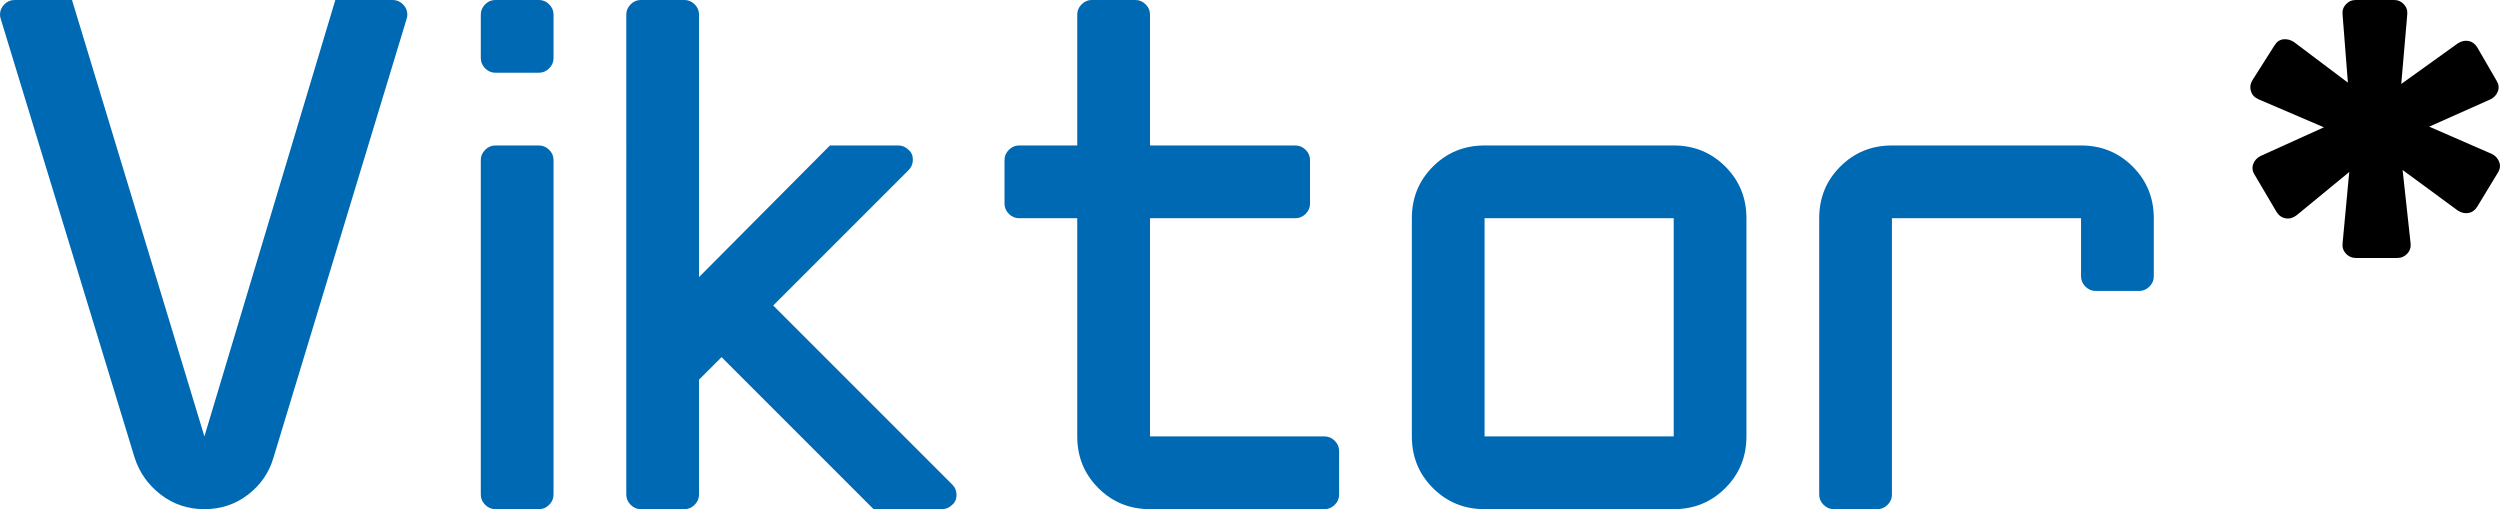 <?xml version="1.0" encoding="utf-8"?>
<!-- Generator: Adobe Illustrator 17.0.0, SVG Export Plug-In . SVG Version: 6.00 Build 0)  -->
<!DOCTYPE svg PUBLIC "-//W3C//DTD SVG 1.1//EN" "http://www.w3.org/Graphics/SVG/1.1/DTD/svg11.dtd">
<svg version="1.1" id="Layer_1" xmlns="http://www.w3.org/2000/svg" xmlns:xlink="http://www.w3.org/1999/xlink" x="0px" y="0px"
	 width="132.472px" height="26.98px" viewBox="0 0.02 132.472 26.98" enable-background="new 0 0.02 132.472 26.98"
	 xml:space="preserve">
<g>
	<path fill="#0069B4" d="M0.039,1.021C0.013,0.945,0,0.867,0,0.79c0-0.205,0.077-0.385,0.231-0.54S0.565,0.02,0.771,0.02h3.045
		l7.015,23.126L17.769,0.02h3.045c0.205,0,0.385,0.077,0.54,0.231c0.154,0.154,0.231,0.335,0.231,0.54
		c0,0.077-0.013,0.155-0.039,0.231l-7.053,23.242c-0.231,0.796-0.682,1.452-1.349,1.965C12.475,26.744,11.704,27,10.831,27
		c-0.874,0-1.645-0.256-2.312-0.771c-0.669-0.514-1.131-1.169-1.388-1.965L0.039,1.021z"/>
	<path fill="#0069B4" d="M26.248,3.874c-0.206,0-0.385-0.077-0.54-0.231c-0.154-0.154-0.231-0.334-0.231-0.54V0.79
		c0-0.205,0.077-0.385,0.231-0.54c0.154-0.154,0.334-0.231,0.54-0.231h2.312c0.205,0,0.385,0.077,0.54,0.231
		c0.154,0.154,0.231,0.335,0.231,0.54v2.313c0,0.206-0.077,0.385-0.231,0.54c-0.155,0.154-0.335,0.231-0.54,0.231H26.248z
		 M26.248,27c-0.206,0-0.385-0.077-0.54-0.231c-0.154-0.155-0.231-0.334-0.231-0.54V8.499c0-0.205,0.077-0.385,0.231-0.54
		c0.154-0.154,0.334-0.231,0.54-0.231h2.312c0.205,0,0.385,0.077,0.54,0.231c0.154,0.154,0.231,0.334,0.231,0.54v17.73
		c0,0.207-0.077,0.385-0.231,0.54C28.946,26.923,28.766,27,28.56,27H26.248z"/>
	<path fill="#0069B4" d="M37.04,14.704l6.938-6.976h3.623c0.205,0,0.385,0.077,0.54,0.231c0.154,0.129,0.231,0.302,0.231,0.521
		c0,0.219-0.077,0.405-0.231,0.559l-7.169,7.169l9.482,9.482c0.155,0.153,0.231,0.34,0.231,0.559c0,0.218-0.077,0.391-0.231,0.521
		C50.299,26.923,50.119,27,49.913,27H46.29l-8.056-8.056l-1.195,1.195v6.09c0,0.207-0.077,0.385-0.231,0.54
		C36.654,26.923,36.474,27,36.269,27h-2.312c-0.206,0-0.385-0.077-0.54-0.231c-0.154-0.155-0.231-0.334-0.231-0.54V0.79
		c0-0.205,0.077-0.385,0.231-0.54c0.154-0.154,0.334-0.231,0.54-0.231h2.312c0.205,0,0.385,0.077,0.54,0.231
		c0.154,0.154,0.231,0.335,0.231,0.54V14.704z"/>
	<path fill="#0069B4" d="M53.999,11.583c-0.206,0-0.385-0.077-0.54-0.231c-0.154-0.154-0.231-0.334-0.231-0.54V8.499
		c0-0.205,0.077-0.385,0.231-0.54s0.334-0.231,0.54-0.231h3.083V0.79c0-0.205,0.077-0.385,0.231-0.54
		c0.154-0.154,0.334-0.231,0.54-0.231h2.313c0.205,0,0.385,0.077,0.54,0.231c0.154,0.154,0.231,0.335,0.231,0.54v6.938h7.708
		c0.205,0,0.385,0.077,0.54,0.231c0.154,0.154,0.231,0.334,0.231,0.54v2.313c0,0.206-0.077,0.385-0.231,0.54
		c-0.155,0.154-0.335,0.231-0.54,0.231h-7.708v11.562h9.25c0.205,0,0.385,0.077,0.54,0.232c0.154,0.153,0.231,0.334,0.231,0.539
		v2.313c0,0.207-0.077,0.385-0.231,0.54C70.572,26.923,70.392,27,70.187,27h-9.25c-1.08,0-1.992-0.372-2.737-1.118
		c-0.746-0.744-1.118-1.657-1.118-2.736V11.583H53.999z"/>
	<path fill="#0069B4" d="M78.666,27c-1.079,0-1.991-0.372-2.736-1.118c-0.746-0.744-1.118-1.657-1.118-2.736V11.583
		c0-1.08,0.372-1.991,1.118-2.737c0.745-0.745,1.657-1.118,2.736-1.118h10.022c1.079,0,1.991,0.373,2.736,1.118
		c0.745,0.746,1.118,1.657,1.118,2.737v11.562c0,1.079-0.373,1.992-1.118,2.736C90.679,26.628,89.767,27,88.688,27H78.666z
		 M88.688,11.583H78.666v11.562h10.022V11.583z"/>
	<path fill="#0069B4" d="M105.724,11.583h-0.077h-0.077h-5.319v14.646c0,0.207-0.077,0.385-0.231,0.54
		C99.866,26.923,99.685,27,99.48,27h-2.312c-0.206,0-0.385-0.077-0.54-0.231c-0.154-0.155-0.231-0.334-0.231-0.54V11.583
		c0-1.08,0.372-1.991,1.118-2.737c0.745-0.745,1.657-1.118,2.736-1.118h10.022c1.079,0,1.991,0.373,2.736,1.118
		c0.745,0.746,1.118,1.657,1.118,2.737v3.083c0,0.207-0.077,0.385-0.231,0.54c-0.154,0.153-0.334,0.231-0.54,0.231h-2.312
		c-0.206,0-0.385-0.077-0.54-0.231c-0.154-0.155-0.231-0.334-0.231-0.54v-3.083H105.724z"/>
</g>
<path d="M131.267,10.97c-0.118,0.189-0.271,0.3-0.459,0.335c-0.189,0.035-0.377-0.005-0.565-0.123l-2.932-2.155l0.424,3.886
	c0.023,0.212-0.035,0.395-0.177,0.547c-0.141,0.153-0.318,0.23-0.53,0.23h-2.19c-0.212,0-0.389-0.076-0.53-0.23
	c-0.141-0.153-0.2-0.336-0.177-0.547l0.353-3.78l-2.791,2.296c-0.189,0.141-0.383,0.195-0.583,0.159
	c-0.2-0.035-0.359-0.147-0.477-0.336l-1.166-1.978c-0.118-0.188-0.141-0.377-0.07-0.565c0.07-0.188,0.199-0.329,0.388-0.424
	l3.356-1.519l-3.462-1.483c-0.212-0.094-0.348-0.241-0.406-0.442c-0.059-0.2-0.03-0.394,0.088-0.583l1.166-1.837
	c0.117-0.188,0.27-0.294,0.459-0.318c0.188-0.023,0.377,0.024,0.565,0.141l2.861,2.155l-0.282-3.603
	c-0.024-0.212,0.035-0.394,0.177-0.547c0.141-0.153,0.318-0.23,0.53-0.23h2.013c0.212,0,0.389,0.077,0.53,0.23
	c0.141,0.153,0.2,0.336,0.177,0.547l-0.318,3.674l3.002-2.155c0.188-0.117,0.377-0.159,0.565-0.123
	c0.188,0.035,0.341,0.147,0.459,0.335l1.024,1.766c0.118,0.189,0.141,0.377,0.071,0.565c-0.071,0.189-0.2,0.33-0.389,0.424
	l-3.25,1.449l3.321,1.448c0.188,0.095,0.318,0.236,0.388,0.424c0.071,0.189,0.047,0.377-0.07,0.565L131.267,10.97z"/>
</svg>
